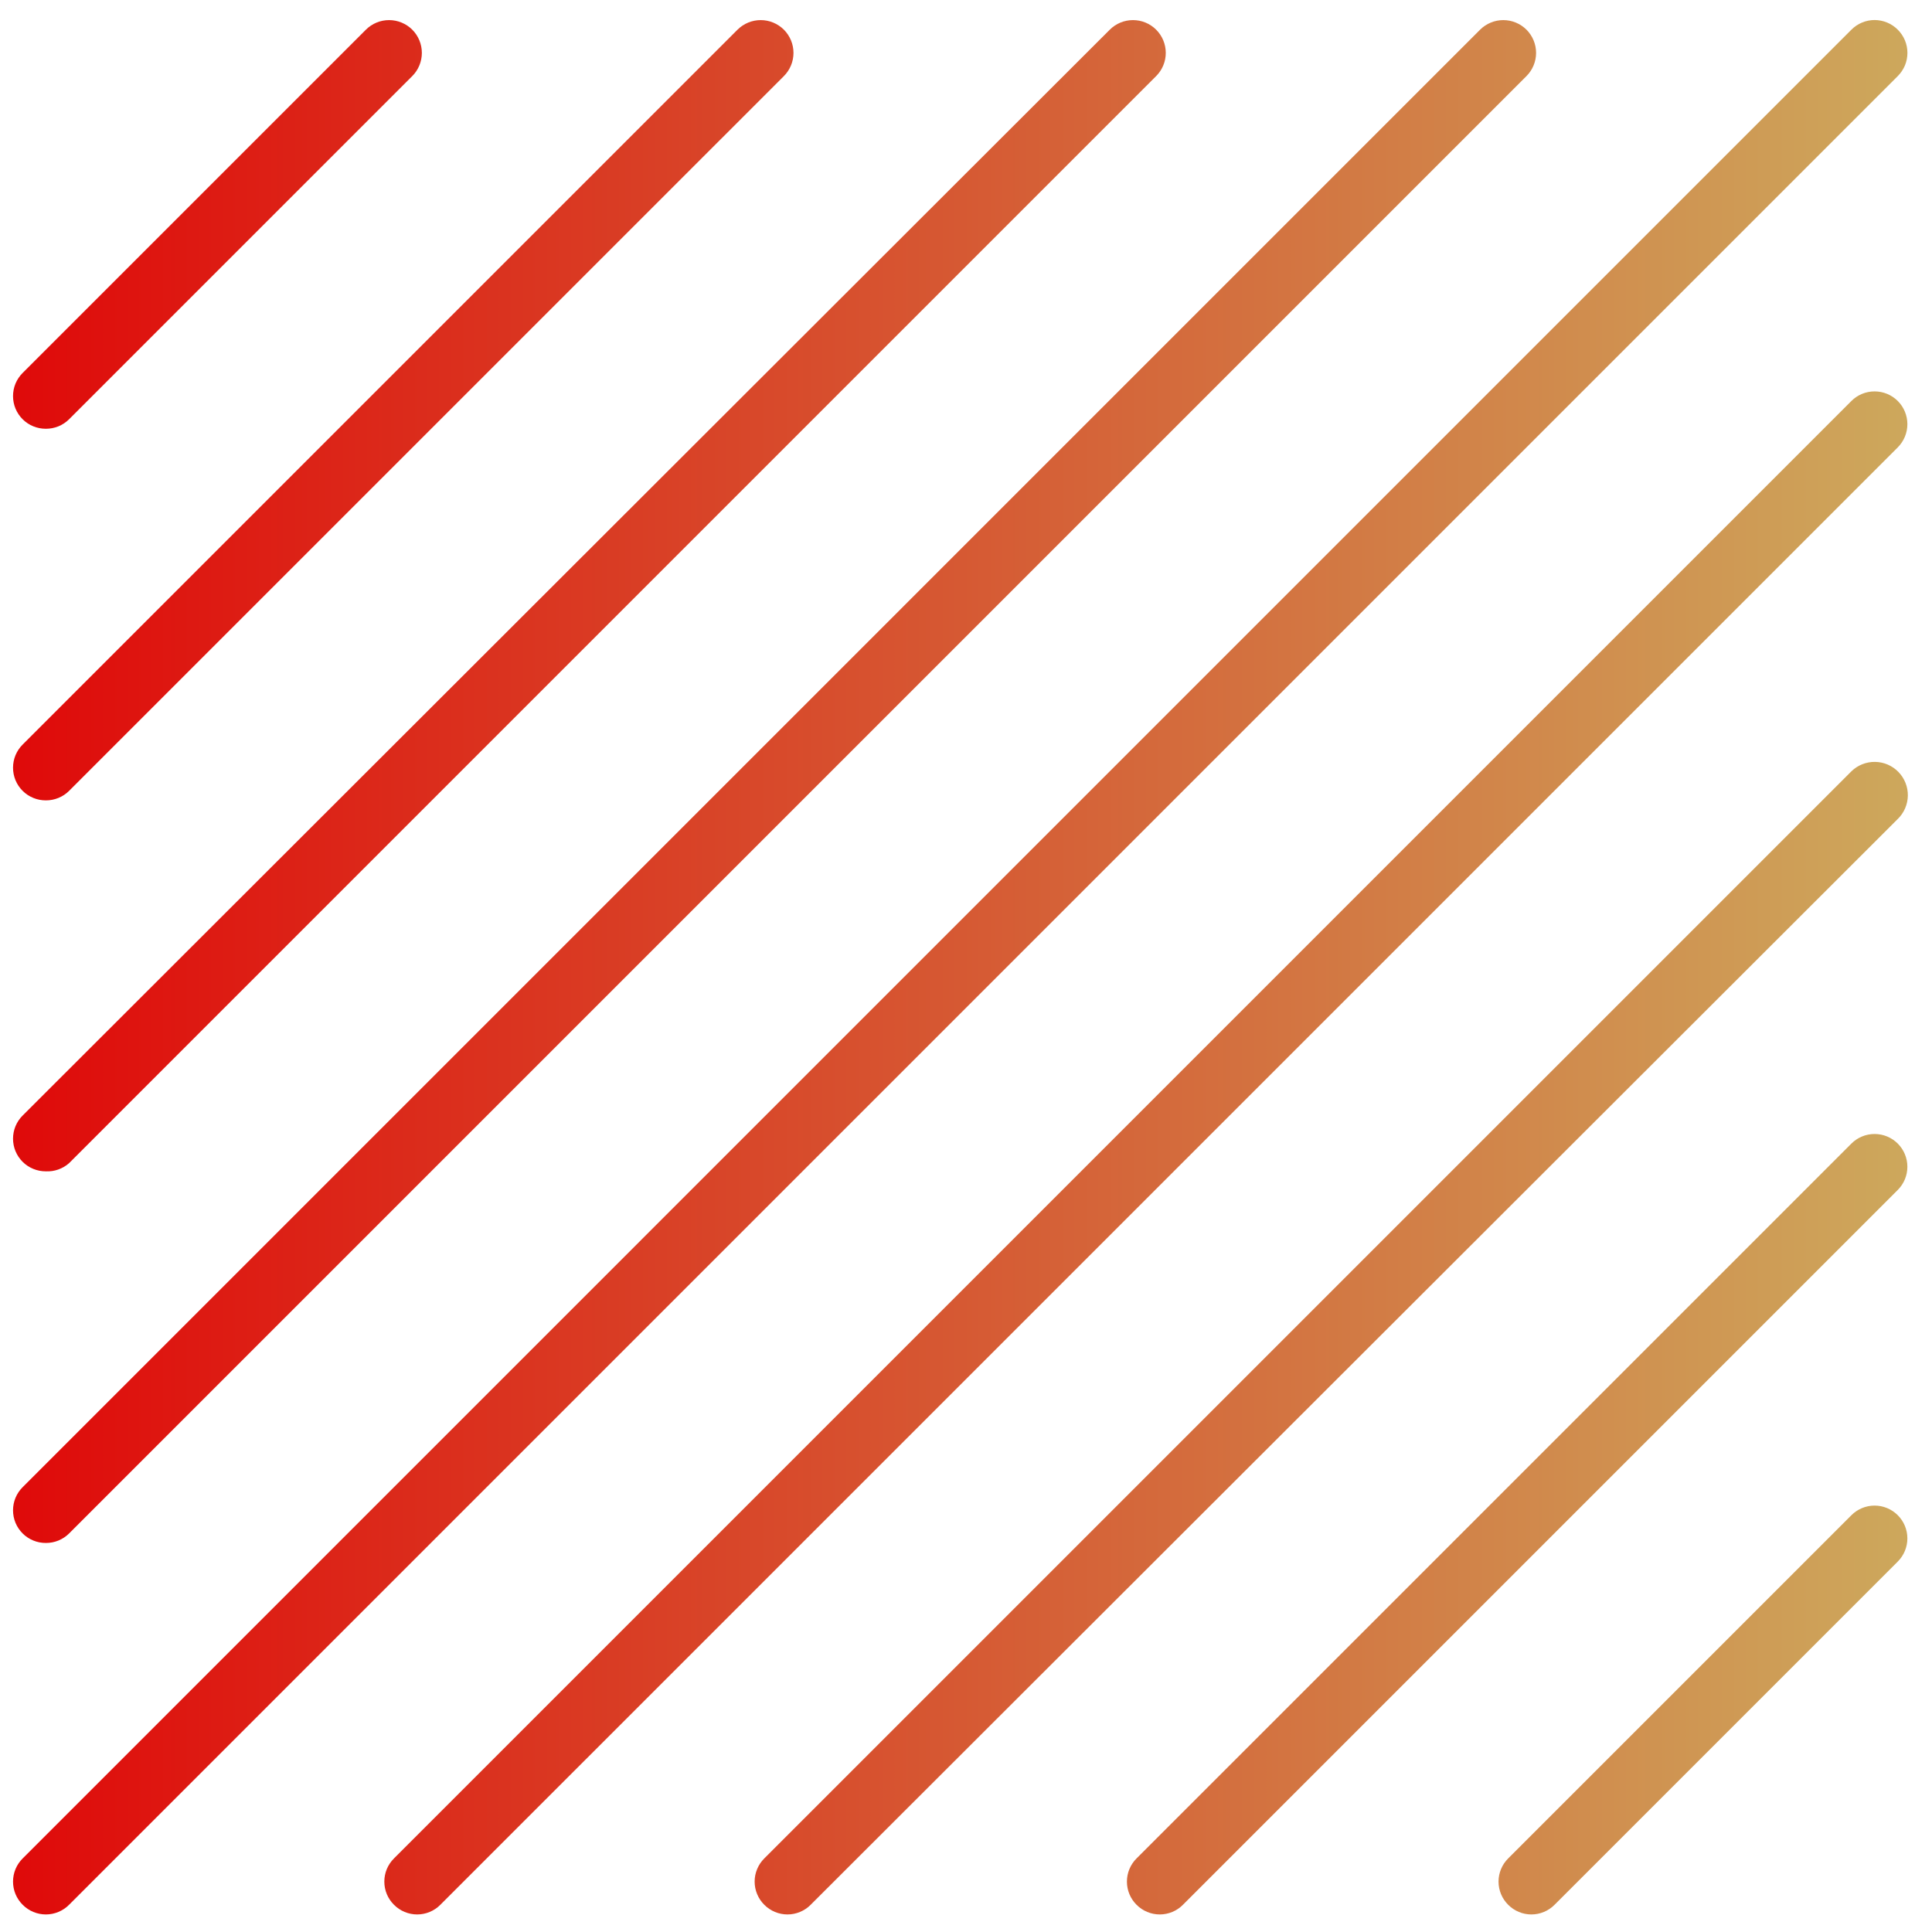 <svg width="82" height="82" viewBox="0 0 82 82" fill="none" xmlns="http://www.w3.org/2000/svg">
<path d="M1.947 18.198C2.129 18.198 2.31 18.164 2.479 18.095C2.648 18.026 2.801 17.924 2.931 17.796L17.498 3.229C17.627 3.099 17.73 2.946 17.799 2.777C17.869 2.608 17.905 2.427 17.905 2.245C17.905 2.062 17.869 1.881 17.799 1.712C17.73 1.543 17.627 1.39 17.498 1.26C17.369 1.131 17.215 1.029 17.046 0.959C16.877 0.889 16.697 0.853 16.514 0.853C16.145 0.853 15.791 0.999 15.53 1.26L0.963 15.827C0.833 15.956 0.73 16.11 0.659 16.278C0.589 16.447 0.553 16.628 0.553 16.811C0.553 16.994 0.589 17.176 0.659 17.345C0.73 17.513 0.833 17.667 0.963 17.796C1.092 17.924 1.246 18.026 1.415 18.095C1.584 18.164 1.764 18.198 1.947 18.198ZM1.947 33.97C2.129 33.971 2.31 33.936 2.479 33.867C2.648 33.798 2.801 33.697 2.931 33.568L33.271 3.229C33.4 3.099 33.502 2.946 33.572 2.777C33.642 2.608 33.678 2.427 33.678 2.245C33.678 2.062 33.642 1.881 33.572 1.712C33.502 1.543 33.4 1.39 33.271 1.26C33.141 1.131 32.988 1.029 32.819 0.959C32.65 0.889 32.469 0.853 32.286 0.853C32.104 0.853 31.923 0.889 31.754 0.959C31.585 1.029 31.432 1.131 31.302 1.26L0.963 31.6C0.833 31.729 0.73 31.882 0.659 32.051C0.589 32.22 0.553 32.401 0.553 32.584C0.553 32.767 0.589 32.948 0.659 33.117C0.73 33.286 0.833 33.44 0.963 33.568C1.092 33.697 1.246 33.798 1.415 33.867C1.584 33.936 1.764 33.971 1.947 33.97ZM1.947 49.715C2.307 49.732 2.66 49.608 2.931 49.369L49.071 3.229C49.332 2.968 49.479 2.614 49.479 2.245C49.479 1.875 49.332 1.521 49.071 1.26C48.81 0.999 48.456 0.853 48.087 0.853C47.718 0.853 47.364 0.999 47.103 1.26L0.963 47.345C0.833 47.474 0.73 47.627 0.659 47.796C0.589 47.965 0.553 48.146 0.553 48.329C0.553 48.512 0.589 48.694 0.659 48.862C0.73 49.031 0.833 49.184 0.963 49.314C1.092 49.442 1.246 49.543 1.415 49.612C1.584 49.681 1.764 49.716 1.947 49.715ZM1.947 65.488C2.129 65.489 2.31 65.454 2.479 65.385C2.648 65.316 2.801 65.215 2.931 65.086L64.789 3.229C64.918 3.099 65.02 2.946 65.09 2.777C65.16 2.608 65.196 2.427 65.196 2.245C65.196 2.062 65.16 1.881 65.09 1.712C65.02 1.543 64.918 1.39 64.789 1.26C64.659 1.131 64.506 1.029 64.337 0.959C64.168 0.889 63.987 0.853 63.804 0.853C63.622 0.853 63.441 0.889 63.272 0.959C63.103 1.029 62.949 1.131 62.82 1.26L0.963 63.118C0.833 63.247 0.73 63.4 0.659 63.569C0.589 63.738 0.553 63.919 0.553 64.102C0.553 64.285 0.589 64.466 0.659 64.635C0.73 64.804 0.833 64.957 0.963 65.086C1.092 65.215 1.246 65.316 1.415 65.385C1.584 65.454 1.764 65.489 1.947 65.488ZM80.547 1.26C80.418 1.131 80.265 1.027 80.096 0.957C79.927 0.887 79.746 0.85 79.563 0.85C79.38 0.85 79.199 0.887 79.03 0.957C78.861 1.027 78.708 1.131 78.579 1.26L0.963 78.877C0.833 79.006 0.73 79.159 0.659 79.328C0.589 79.497 0.553 79.678 0.553 79.861C0.553 80.044 0.589 80.225 0.659 80.394C0.73 80.563 0.833 80.716 0.963 80.845C1.092 80.975 1.245 81.078 1.414 81.148C1.583 81.219 1.764 81.255 1.947 81.255C2.13 81.255 2.311 81.219 2.48 81.148C2.649 81.078 2.802 80.975 2.931 80.845L80.547 3.229C80.677 3.1 80.78 2.946 80.851 2.778C80.921 2.609 80.957 2.427 80.957 2.245C80.957 2.062 80.921 1.88 80.851 1.711C80.78 1.543 80.677 1.389 80.547 1.26ZM78.579 17.019L16.722 78.877C16.592 79.006 16.489 79.159 16.418 79.328C16.348 79.497 16.312 79.678 16.312 79.861C16.312 80.044 16.348 80.225 16.418 80.394C16.489 80.563 16.592 80.716 16.722 80.845C16.851 80.975 17.004 81.078 17.173 81.148C17.342 81.219 17.523 81.255 17.706 81.255C17.889 81.255 18.07 81.219 18.239 81.148C18.408 81.078 18.561 80.975 18.69 80.845L80.547 18.988C80.808 18.727 80.955 18.372 80.955 18.003C80.955 17.634 80.808 17.28 80.547 17.019C80.286 16.758 79.932 16.612 79.563 16.612C79.194 16.612 78.84 16.758 78.579 17.019ZM78.579 32.737L32.439 78.877C32.309 79.006 32.206 79.159 32.136 79.328C32.065 79.497 32.029 79.678 32.029 79.861C32.029 80.044 32.065 80.225 32.136 80.394C32.206 80.563 32.309 80.716 32.439 80.845C32.568 80.975 32.721 81.078 32.89 81.148C33.059 81.219 33.24 81.255 33.423 81.255C33.606 81.255 33.787 81.219 33.956 81.148C34.125 81.078 34.278 80.975 34.407 80.845L80.547 34.76C80.816 34.499 80.969 34.142 80.975 33.768C80.98 33.394 80.836 33.033 80.575 32.764C80.314 32.496 79.957 32.342 79.583 32.337C79.209 32.332 78.847 32.476 78.579 32.737ZM78.579 48.537L48.239 78.877C48.109 79.006 48.007 79.159 47.936 79.328C47.866 79.497 47.83 79.678 47.83 79.861C47.83 80.044 47.866 80.225 47.936 80.394C48.007 80.563 48.109 80.716 48.239 80.845C48.368 80.975 48.522 81.078 48.691 81.148C48.859 81.219 49.041 81.255 49.224 81.255C49.406 81.255 49.588 81.219 49.757 81.148C49.925 81.078 50.079 80.975 50.207 80.845L80.547 50.505C80.808 50.245 80.955 49.891 80.955 49.521C80.955 49.152 80.808 48.798 80.547 48.537C80.286 48.276 79.932 48.13 79.563 48.13C79.194 48.13 78.84 48.276 78.579 48.537ZM78.579 64.31L64.012 78.877C63.883 79.006 63.779 79.159 63.709 79.328C63.639 79.497 63.602 79.678 63.602 79.861C63.602 80.044 63.639 80.225 63.709 80.394C63.779 80.563 63.883 80.716 64.012 80.845C64.141 80.975 64.295 81.078 64.463 81.148C64.632 81.219 64.814 81.255 64.996 81.255C65.179 81.255 65.36 81.219 65.529 81.148C65.698 81.078 65.851 80.975 65.98 80.845L80.547 66.278C80.808 66.017 80.955 65.663 80.955 65.294C80.955 64.925 80.808 64.571 80.547 64.31C80.286 64.049 79.932 63.902 79.563 63.902C79.194 63.902 78.84 64.049 78.579 64.31Z" fill="url(#paint0_linear_2029_432)"/>
<defs>
<linearGradient id="paint0_linear_2029_432" x1="0.553" y1="0.85" x2="80.975" y2="0.85" gradientUnits="userSpaceOnUse">
<stop stop-color="#DF0A0A"/>
<stop offset="1" stop-color="#CDA85C"/>
</linearGradient>
</defs>
</svg>
